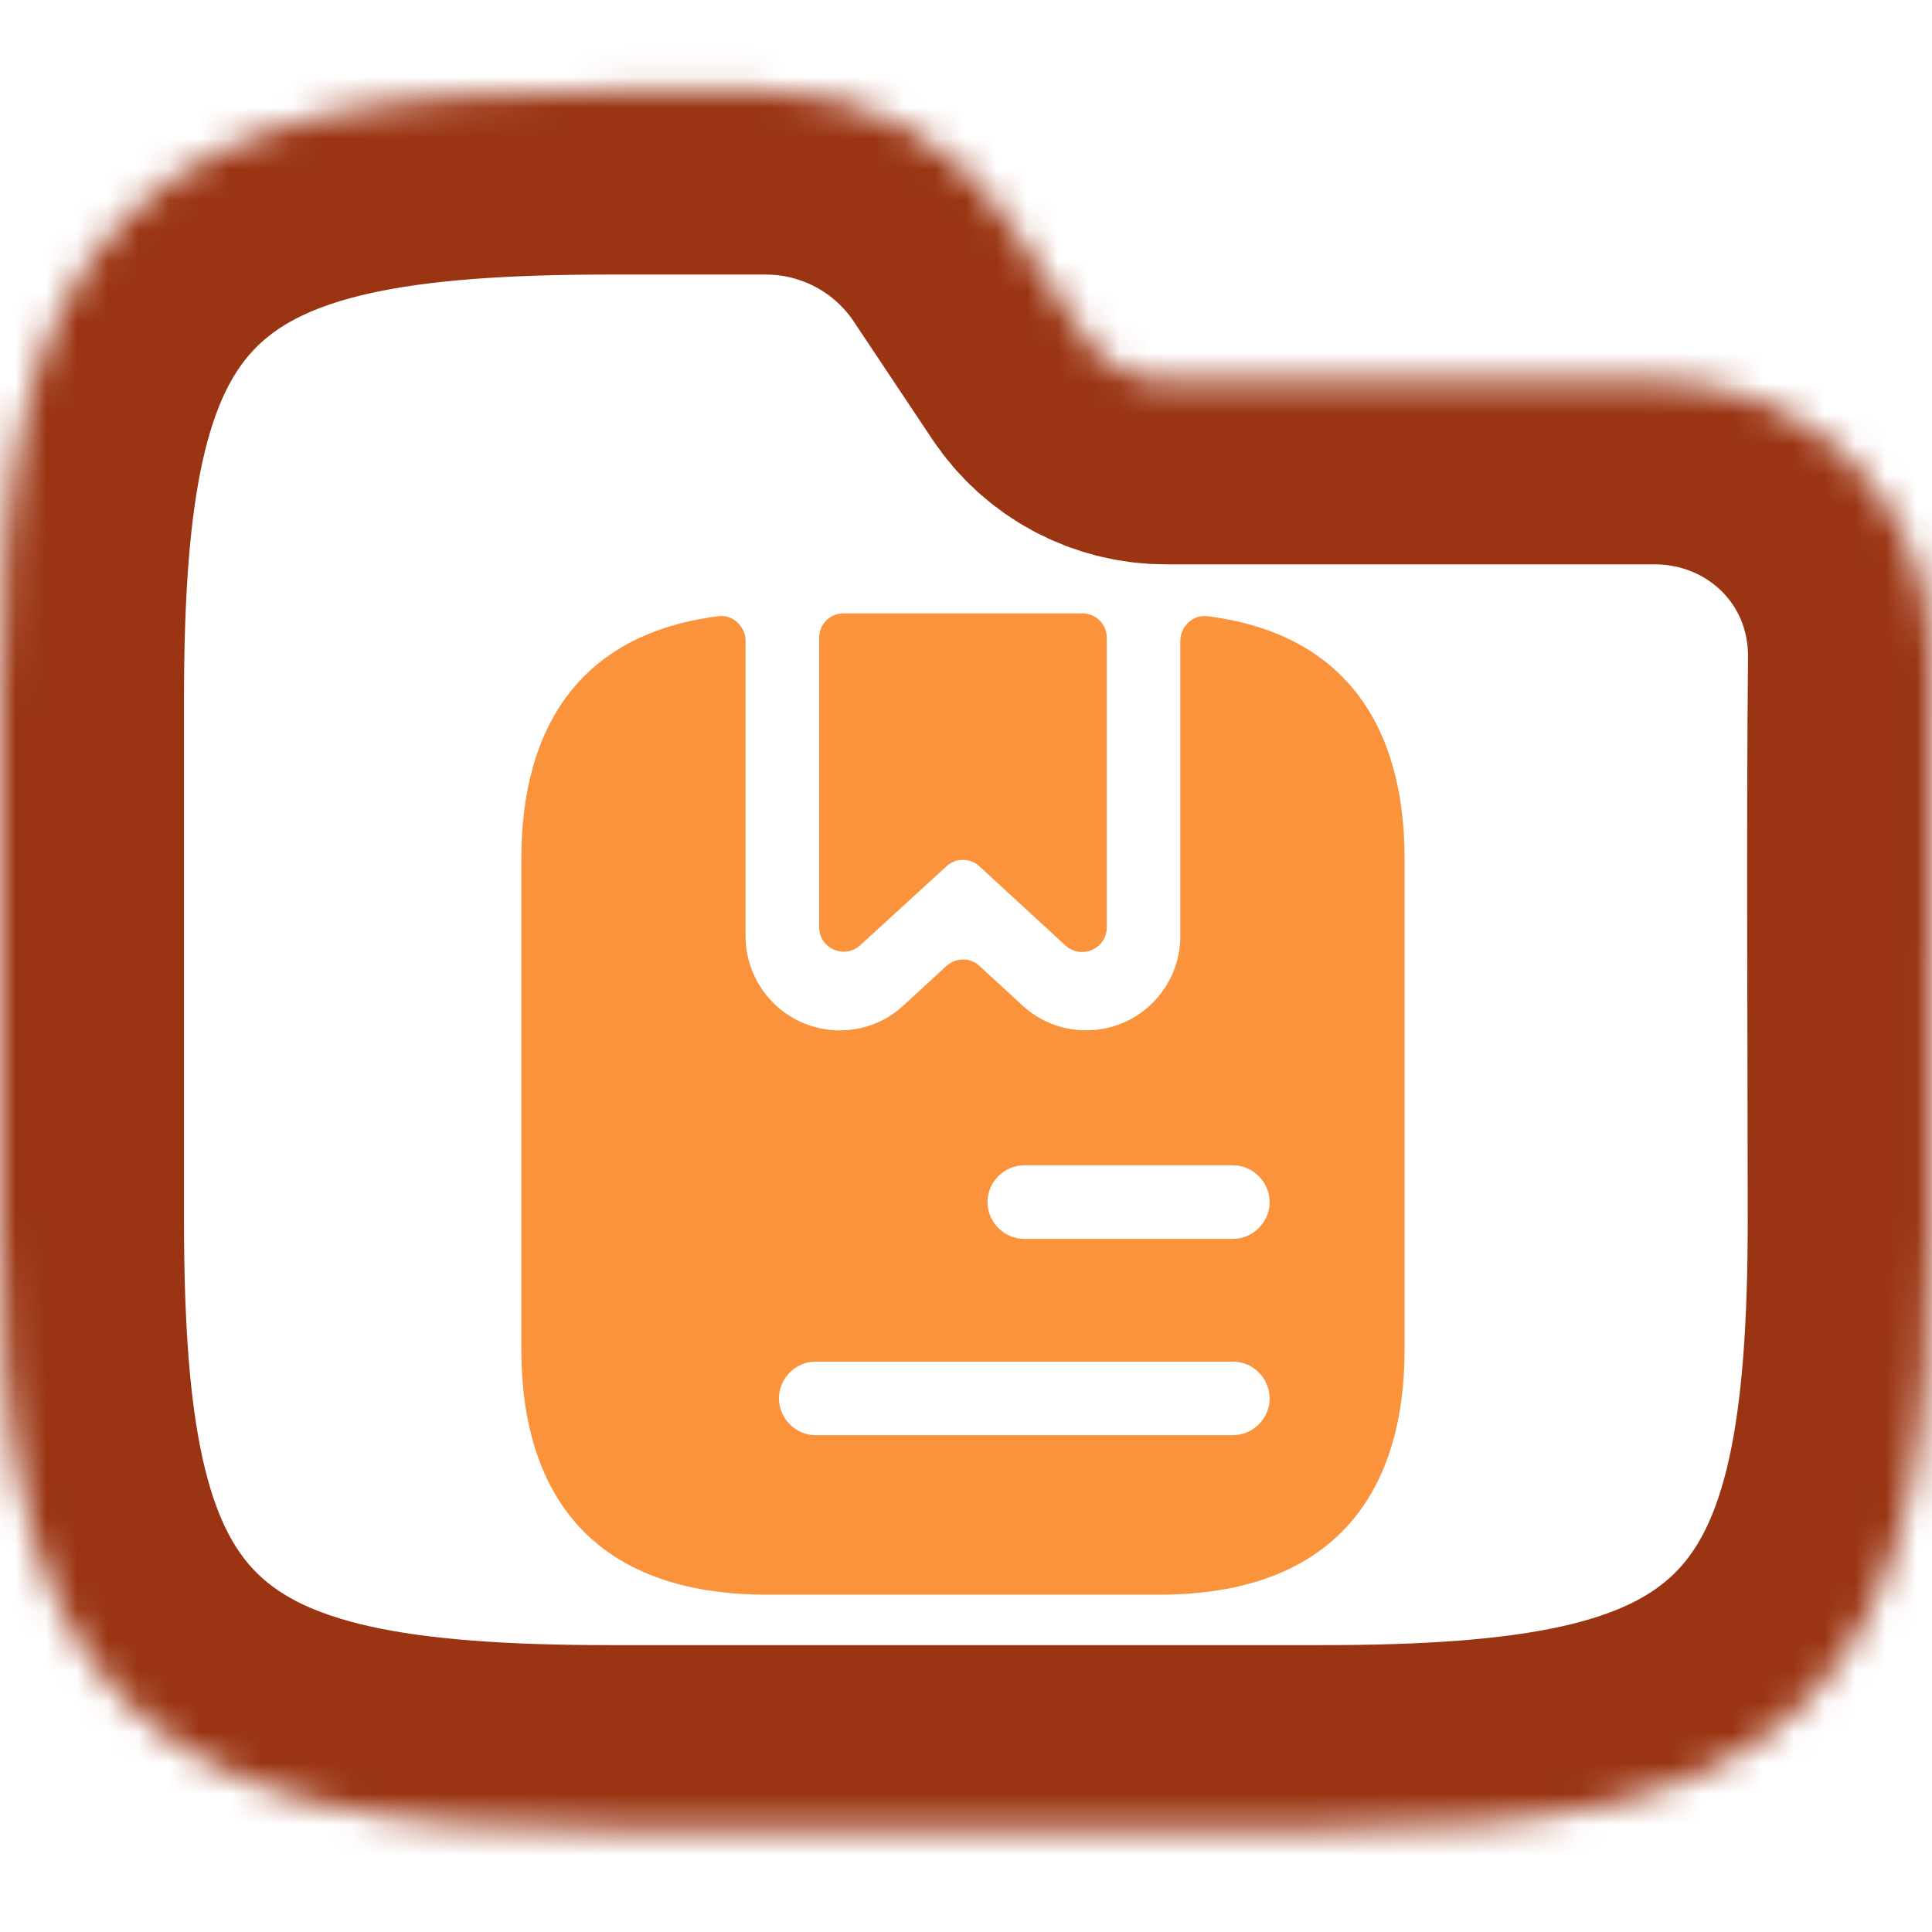 <svg width="63" height="63" viewBox="0 0 63 63" fill="none" xmlns="http://www.w3.org/2000/svg">
<g clip-path="url(#clip0_715_3227)">
<mask id="path-1-inside-1_715_3227" fill="white">
<path fill-rule="evenodd" clip-rule="evenodd" d="M10.77 3.705C13.323 3.137 16.364 2.953 19.88 2.953H24.975C28.134 2.953 31.084 4.532 32.836 7.161L35.395 10.999C35.98 11.875 36.963 12.402 38.016 12.402H53.938C58.97 12.402 63.048 16.374 63 21.489C62.942 27.58 62.991 33.673 62.991 39.765C62.991 43.281 62.806 46.321 62.239 48.874C61.664 51.463 60.653 53.739 58.869 55.523C57.086 57.307 54.809 58.318 52.221 58.893C49.667 59.46 46.627 59.645 43.111 59.645H19.88C16.364 59.645 13.323 59.46 10.77 58.893C8.181 58.318 5.905 57.307 4.121 55.523C2.337 53.739 1.327 51.463 0.752 48.874C0.184 46.321 0 43.281 0 39.765V22.833C0 19.317 0.184 16.276 0.752 13.723C1.327 11.134 2.337 8.858 4.121 7.074C5.905 5.29 8.181 4.28 10.77 3.705Z"/>
</mask>
<path fill-rule="evenodd" clip-rule="evenodd" d="M10.77 3.705C13.323 3.137 16.364 2.953 19.88 2.953H24.975C28.134 2.953 31.084 4.532 32.836 7.161L35.395 10.999C35.98 11.875 36.963 12.402 38.016 12.402H53.938C58.97 12.402 63.048 16.374 63 21.489C62.942 27.58 62.991 33.673 62.991 39.765C62.991 43.281 62.806 46.321 62.239 48.874C61.664 51.463 60.653 53.739 58.869 55.523C57.086 57.307 54.809 58.318 52.221 58.893C49.667 59.46 46.627 59.645 43.111 59.645H19.88C16.364 59.645 13.323 59.46 10.77 58.893C8.181 58.318 5.905 57.307 4.121 55.523C2.337 53.739 1.327 51.463 0.752 48.874C0.184 46.321 0 43.281 0 39.765V22.833C0 19.317 0.184 16.276 0.752 13.723C1.327 11.134 2.337 8.858 4.121 7.074C5.905 5.29 8.181 4.28 10.77 3.705Z" stroke="#9A3412" stroke-width="12" mask="url(#path-1-inside-1_715_3227)"/>
<path d="M36.09 20.8V30.241C36.09 30.945 35.258 31.297 34.745 30.833L31.945 28.256C31.641 27.968 31.161 27.968 30.857 28.256L28.057 30.817C27.545 31.297 26.713 30.929 26.713 30.241V20.8C26.713 20.352 27.065 20 27.513 20H35.289C35.737 20 36.09 20.352 36.09 20.8Z" fill="#FB923C"/>
<path d="M39.369 20.094C38.905 20.03 38.489 20.43 38.489 20.894V30.527C38.489 31.743 37.769 32.847 36.649 33.343C35.529 33.823 34.233 33.615 33.337 32.783L31.945 31.503C31.641 31.215 31.177 31.215 30.857 31.503L29.465 32.783C28.889 33.327 28.137 33.599 27.385 33.599C26.969 33.599 26.552 33.519 26.152 33.343C25.032 32.847 24.312 31.743 24.312 30.527V20.894C24.312 20.43 23.896 20.03 23.432 20.094C18.952 20.654 17 23.678 17 27.999V44C17 48.8 19.4 52 25 52H37.801C43.401 52 45.802 48.8 45.802 44V27.999C45.802 23.678 43.849 20.654 39.369 20.094ZM40.201 46.8H26.601C25.945 46.8 25.401 46.256 25.401 45.6C25.401 44.944 25.945 44.4 26.601 44.4H40.201C40.857 44.4 41.401 44.944 41.401 45.6C41.401 46.256 40.857 46.8 40.201 46.8ZM40.201 40.399H33.401C32.745 40.399 32.201 39.855 32.201 39.199C32.201 38.543 32.745 37.999 33.401 37.999H40.201C40.857 37.999 41.401 38.543 41.401 39.199C41.401 39.855 40.857 40.399 40.201 40.399Z" fill="#FB923C"/>
</g>
<defs>
<clipPath id="clip0_715_3227">
<rect width="63" height="63" fill="white"/>
</clipPath>
</defs>
</svg>
